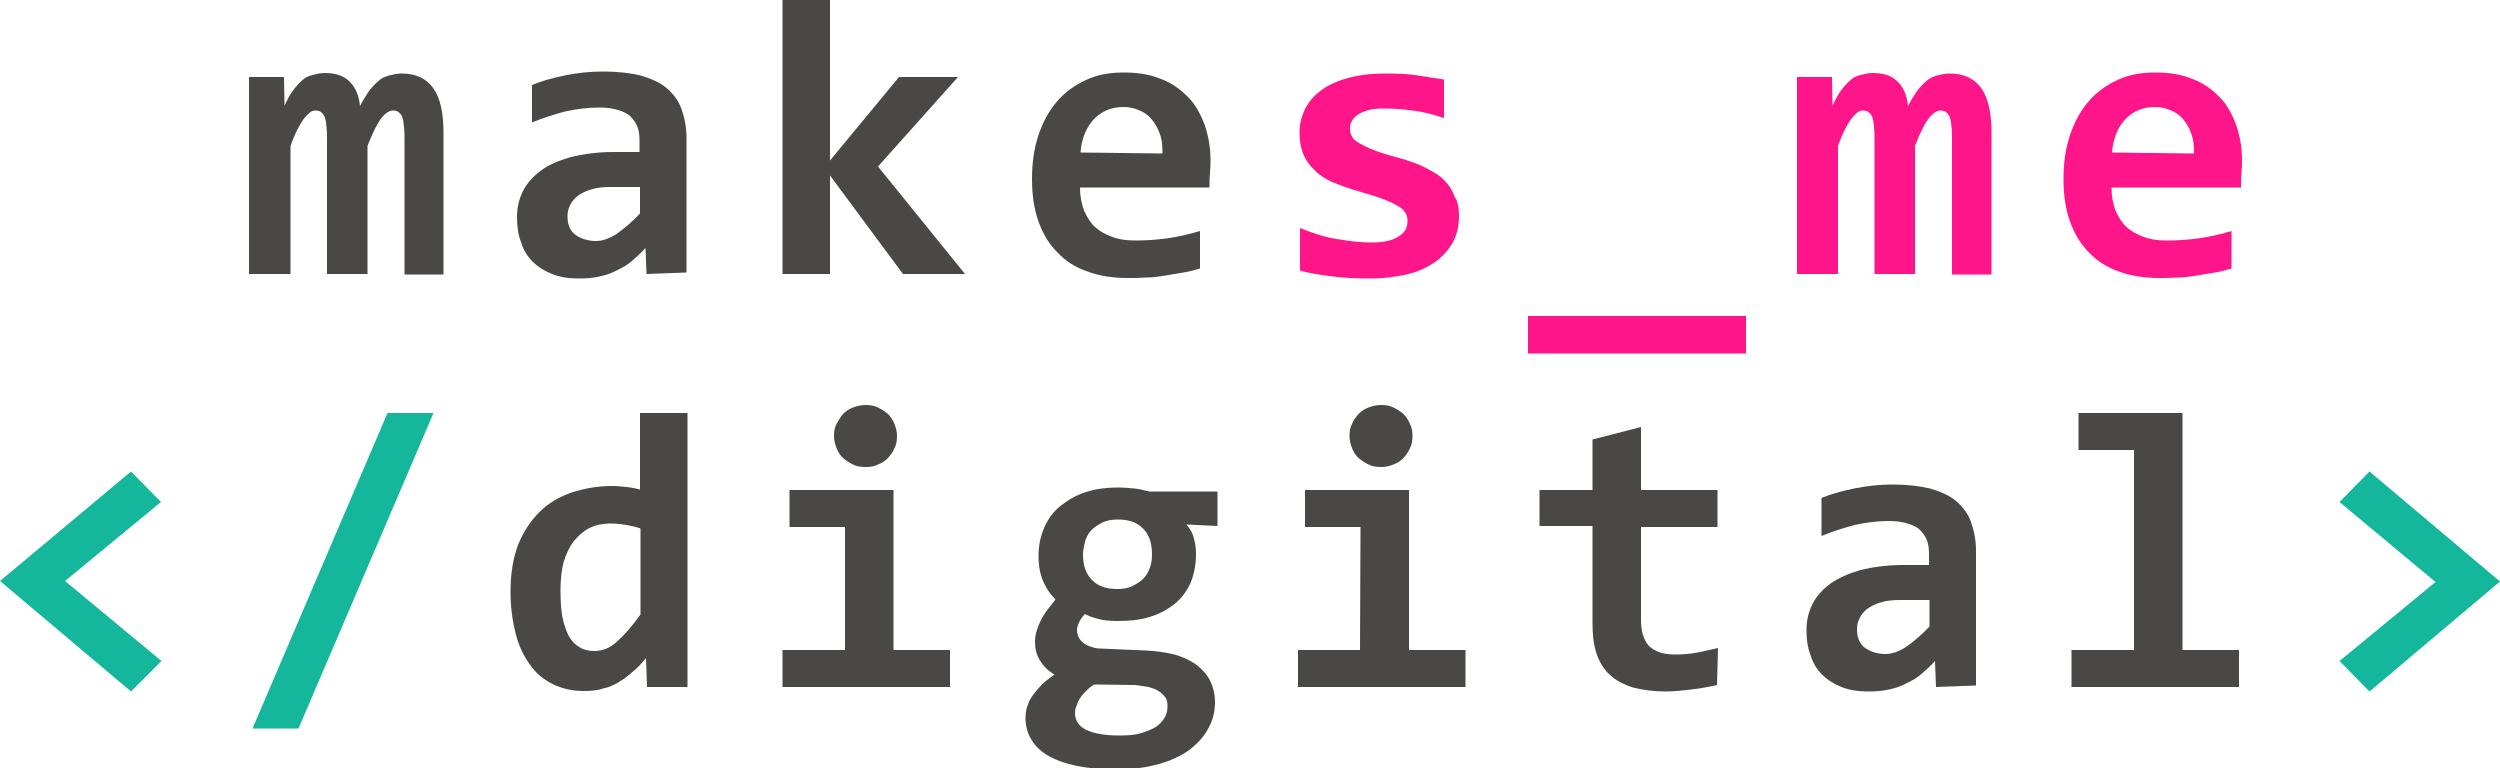 <?xml version="1.0" encoding="utf-8"?>
<!-- Generator: Adobe Illustrator 23.0.2, SVG Export Plug-In . SVG Version: 6.00 Build 0)  -->
<svg version="1.1" id="Capa_1" xmlns="http://www.w3.org/2000/svg" xmlns:xlink="http://www.w3.org/1999/xlink" x="0px" y="0px"
	 viewBox="0 0 500 153.6" style="enable-background:new 0 0 500 153.6;" xml:space="preserve">
<style type="text/css">
	.st0{fill:#494846;}
	.st1{fill:#FF158A;}
	.st2{fill:#14B79C;}
</style>
<g>
	<path class="st0" d="M80.9,54.8V28c0-1,0-1.8-0.1-2.6c-0.1-0.8-0.1-1.3-0.3-1.8c-0.1-0.5-0.4-0.8-0.7-1.1c-0.3-0.3-0.7-0.4-1.2-0.4
		c-0.8,0-1.6,0.6-2.4,1.6c-0.8,1.1-1.7,2.9-2.7,5.5v25.6h-8.1V28c0-1,0-1.8-0.1-2.6s-0.1-1.3-0.3-1.8c-0.1-0.5-0.4-0.8-0.7-1.1
		c-0.3-0.3-0.7-0.4-1.3-0.4c-0.7,0-1.4,0.6-2.2,1.6c-0.8,1.1-1.8,2.9-2.7,5.5v25.6h-8.3V15.4h7l0.1,5.7c0.6-1.2,1.1-2.2,1.7-3
		c0.6-0.8,1.2-1.5,1.8-2c0.6-0.6,1.3-0.9,2.1-1.1s1.5-0.4,2.5-0.4c2.2,0,3.9,0.6,5,1.8c1.1,1.1,1.8,2.7,2,4.8c0.6-1.2,1.3-2.2,1.8-3
		c0.6-0.8,1.3-1.5,1.9-2c0.6-0.6,1.4-0.9,2.1-1.1c0.8-0.2,1.6-0.4,2.5-0.4c2.9,0,5,1,6.4,3c1.4,2,2,5,2,8.9v28.3H80.9z"/>
	<path class="st0" d="M129.3,54.8l-0.2-5.2c-0.8,0.9-1.7,1.7-2.6,2.5s-1.9,1.4-3,1.9c-1.1,0.6-2.2,1-3.6,1.3
		c-1.3,0.3-2.7,0.4-4.2,0.4c-2,0-3.8-0.3-5.3-0.9c-1.5-0.6-2.8-1.4-3.9-2.5c-1.1-1.1-1.8-2.3-2.3-3.9c-0.6-1.5-0.8-3.2-0.8-5
		c0-1.9,0.4-3.6,1.2-5.2c0.8-1.6,2-2.9,3.6-4.1s3.6-2,6-2.7c2.5-0.6,5.3-1,8.5-1h5.2v-2.3c0-1-0.1-1.9-0.4-2.7s-0.8-1.5-1.4-2.1
		c-0.6-0.6-1.5-1-2.5-1.3c-1-0.3-2.2-0.5-3.7-0.5c-2.3,0-4.6,0.3-6.9,0.8c-2.2,0.6-4.5,1.3-6.6,2.2v-7.5c1.9-0.8,4.1-1.4,6.5-1.9
		s5-0.8,7.7-0.8c2.9,0,5.5,0.3,7.5,0.8c2.1,0.6,3.9,1.4,5.2,2.5c1.3,1.1,2.4,2.5,3,4.2c0.6,1.7,1,3.6,1,5.8v26.9L129.3,54.8
		L129.3,54.8z M128,37.4h-5.7c-1.6,0-2.9,0.1-4.1,0.5c-1.1,0.3-2,0.8-2.7,1.3c-0.7,0.6-1.2,1.2-1.5,1.9c-0.4,0.7-0.5,1.5-0.5,2.2
		c0,1.6,0.5,2.8,1.5,3.6c1.1,0.8,2.5,1.3,4.2,1.3c1.3,0,2.7-0.5,4.1-1.4c1.4-1,3-2.3,4.7-4.1V37.4z"/>
	<path class="st0" d="M180.6,54.8L166,35.1v19.7h-9.5V0h9.5v32.1l13.8-16.7h11.8l-16,17.9L193,54.8L180.6,54.8L180.6,54.8z"/>
	<path class="st0" d="M242.1,32.1c0,0.6,0,1.5-0.1,2.5s-0.1,2-0.1,2.9H216c0,1.8,0.3,3.2,0.8,4.6c0.6,1.3,1.3,2.5,2.2,3.3
		c1,0.9,2.1,1.5,3.5,2c1.3,0.5,2.9,0.7,4.5,0.7c1.9,0,4-0.1,6.2-0.4c2.2-0.3,4.5-0.8,6.8-1.5v7.5c-1,0.3-2.1,0.6-3.3,0.8
		c-1.2,0.2-2.4,0.4-3.6,0.6c-1.3,0.2-2.5,0.4-3.8,0.4c-1.3,0.1-2.5,0.1-3.7,0.1c-3,0-5.7-0.4-8.1-1.3c-2.4-0.8-4.4-2.1-6-3.8
		c-1.7-1.7-2.9-3.7-3.8-6.2c-0.9-2.5-1.3-5.3-1.3-8.5c0-3.2,0.4-6.1,1.3-8.8c0.9-2.6,2.1-4.9,3.7-6.7c1.6-1.9,3.6-3.3,5.8-4.3
		c2.3-1.1,4.8-1.5,7.6-1.5c2.8,0,5.3,0.4,7.4,1.3c2.2,0.8,3.9,2.1,5.4,3.6c1.5,1.5,2.5,3.4,3.3,5.5
		C241.7,27.2,242.1,29.5,242.1,32.1z M232.5,30.7c0-1.5-0.1-2.9-0.6-4.1c-0.4-1.1-1-2.1-1.7-2.9c-0.7-0.8-1.5-1.3-2.5-1.7
		c-0.9-0.4-2-0.6-3-0.6c-2.4,0-4.3,0.8-5.9,2.4c-1.5,1.6-2.5,3.9-2.7,6.7L232.5,30.7L232.5,30.7z"/>
	<path class="st1" d="M291.8,43.2c0,2.2-0.5,4.2-1.5,5.7c-1,1.6-2.3,2.9-3.9,3.9c-1.6,1-3.5,1.8-5.6,2.2c-2.1,0.4-4.2,0.7-6.4,0.7
		c-2.9,0-5.5-0.1-7.8-0.4s-4.6-0.6-6.6-1.2v-8.5c2.5,1,4.8,1.8,7.3,2.2c2.5,0.4,4.7,0.7,6.9,0.7c2.5,0,4.3-0.4,5.5-1.2
		c1.3-0.8,1.8-1.8,1.8-3.1c0-0.6-0.1-1.1-0.4-1.6c-0.3-0.5-0.8-1-1.5-1.4c-0.7-0.4-1.7-0.9-3-1.4c-1.3-0.5-3-1-5.1-1.6
		c-2-0.6-3.6-1.2-5.1-1.8c-1.5-0.7-2.7-1.5-3.6-2.5c-1-0.9-1.7-2-2.2-3.2c-0.5-1.3-0.7-2.7-0.7-4.3c0-1.6,0.4-3.1,1.1-4.6
		c0.7-1.4,1.8-2.7,3.2-3.7c1.4-1.1,3.2-1.9,5.4-2.5c2.2-0.6,4.6-0.9,7.5-0.9c2.5,0,4.7,0.1,6.6,0.4c1.9,0.3,3.6,0.6,5.1,0.8v7.7
		c-2.2-0.7-4.3-1.3-6.4-1.5c-2-0.3-3.9-0.4-5.9-0.4c-2,0-3.5,0.4-4.7,1.1c-1.2,0.7-1.8,1.7-1.8,2.9c0,0.6,0.1,1.1,0.4,1.6
		c0.2,0.5,0.7,0.9,1.4,1.3c0.7,0.4,1.6,0.9,2.9,1.4c1.3,0.5,2.9,1,4.8,1.5c2.2,0.6,4.2,1.3,5.7,2.1c1.5,0.8,2.8,1.5,3.7,2.5
		c0.9,0.9,1.6,2,2,3.2C291.6,40.3,291.8,41.7,291.8,43.2z"/>
	<path class="st1" d="M305.6,70.7v-7.5h43.6v7.5H305.6z"/>
	<path class="st1" d="M390.4,54.8V28c0-1,0-1.8-0.1-2.6s-0.1-1.3-0.3-1.8c-0.1-0.5-0.4-0.8-0.7-1.1c-0.3-0.3-0.7-0.4-1.2-0.4
		c-0.8,0-1.6,0.6-2.4,1.6c-0.8,1.1-1.7,2.9-2.7,5.5v25.6h-8.1V28c0-1,0-1.8-0.1-2.6c-0.1-0.8-0.1-1.3-0.3-1.8
		c-0.1-0.5-0.4-0.8-0.7-1.1c-0.3-0.3-0.7-0.4-1.3-0.4c-0.7,0-1.4,0.6-2.2,1.6c-0.8,1.1-1.8,2.9-2.7,5.5v25.6h-8.2V15.4h7l0.1,5.7
		c0.6-1.2,1.1-2.2,1.7-3c0.6-0.8,1.2-1.5,1.8-2c0.6-0.6,1.3-0.9,2.1-1.1s1.5-0.4,2.5-0.4c2.2,0,3.9,0.6,5,1.8c1.1,1.1,1.8,2.7,2,4.8
		c0.6-1.2,1.3-2.2,1.8-3c0.6-0.8,1.3-1.5,1.9-2c0.6-0.6,1.4-0.9,2.1-1.1c0.8-0.2,1.6-0.4,2.5-0.4c2.9,0,5,1,6.4,3c1.4,2,2,5,2,8.9
		v28.3H390.4z"/>
	<path class="st1" d="M448.4,32.1c0,0.6,0,1.5-0.1,2.5s-0.1,2-0.1,2.9h-25.9c0,1.8,0.3,3.2,0.8,4.6c0.6,1.3,1.3,2.5,2.2,3.3
		c1,0.9,2.1,1.5,3.5,2c1.3,0.5,2.9,0.7,4.5,0.7c1.9,0,4-0.1,6.2-0.4c2.2-0.3,4.5-0.8,6.8-1.5v7.5c-1,0.3-2.1,0.6-3.3,0.8
		c-1.2,0.2-2.4,0.4-3.6,0.6c-1.3,0.2-2.5,0.4-3.8,0.4c-1.3,0.1-2.5,0.1-3.7,0.1c-3,0-5.7-0.4-8.1-1.3c-2.4-0.8-4.4-2.1-6-3.8
		c-1.7-1.7-2.9-3.7-3.8-6.2c-0.9-2.5-1.3-5.3-1.3-8.5c0-3.2,0.4-6.1,1.3-8.8c0.9-2.6,2.1-4.9,3.7-6.7c1.6-1.9,3.6-3.3,5.8-4.3
		c2.3-1.1,4.8-1.5,7.6-1.5c2.8,0,5.3,0.4,7.4,1.3c2.2,0.8,3.9,2.1,5.4,3.6c1.5,1.5,2.5,3.4,3.3,5.5C448,27.2,448.4,29.5,448.4,32.1z
		 M438.8,30.7c0-1.5-0.1-2.9-0.6-4.1c-0.4-1.1-1-2.1-1.7-2.9c-0.7-0.8-1.5-1.3-2.5-1.7c-0.9-0.4-2-0.6-3-0.6c-2.4,0-4.3,0.8-5.9,2.4
		c-1.5,1.6-2.5,3.9-2.7,6.7L438.8,30.7L438.8,30.7z"/>
	<path class="st2" d="M26.2,138.3L0,116.2l26.2-21.9l6,6.1L13,116.2l19.3,16L26.2,138.3z"/>
	<path class="st2" d="M59.7,145.7h-9.2l27-63.1h9.2L59.7,145.7z"/>
	<path class="st0" d="M129.4,137.4l-0.2-5.8c-0.8,1-1.7,2-2.6,2.7c-0.9,0.8-1.8,1.5-2.8,2.1c-1,0.6-2.1,1.1-3.2,1.3
		c-1.1,0.4-2.5,0.5-3.9,0.5c-2.3,0-4.4-0.5-6.2-1.4c-1.8-0.9-3.4-2.2-4.6-4c-1.3-1.8-2.2-3.8-2.8-6.2s-1-5.2-1-8.2
		c0-3.6,0.5-6.7,1.5-9.4c1.1-2.7,2.5-4.8,4.3-6.6c1.8-1.8,3.9-3,6.4-3.9c2.5-0.8,5.2-1.3,8.1-1.3c1,0,2,0.1,2.9,0.2
		c1,0.1,1.9,0.3,2.7,0.5V82.6h9.5v54.8H129.4z M112.1,118c0,2.2,0.1,4,0.4,5.5c0.3,1.5,0.8,2.8,1.3,3.8c0.6,1,1.3,1.7,2.2,2.2
		c0.8,0.5,1.8,0.7,2.9,0.7c1.6,0,3.2-0.6,4.6-2c1.5-1.3,3-3.1,4.6-5.3v-17.2c-0.8-0.3-1.7-0.5-2.8-0.7c-1.1-0.2-2.2-0.3-3.3-0.3
		c-1.5,0-2.9,0.3-4.1,0.9c-1.2,0.6-2.2,1.5-3.2,2.7c-0.8,1.1-1.5,2.5-2,4.2C112.3,114.1,112.1,116,112.1,118z"/>
	<path class="st0" d="M169,105.4h-11.1V98h20.8v32H190v7.4h-33.5V130h12.5L169,105.4L169,105.4z M179.4,87.2c0,0.8-0.1,1.7-0.5,2.4
		c-0.3,0.8-0.8,1.4-1.3,2c-0.6,0.6-1.2,1-2,1.3c-0.8,0.4-1.5,0.5-2.5,0.5s-1.7-0.1-2.5-0.5s-1.4-0.8-2-1.3c-0.6-0.6-1-1.2-1.3-2
		c-0.3-0.8-0.5-1.5-0.5-2.4c0-0.8,0.1-1.7,0.5-2.4c0.4-0.7,0.8-1.4,1.3-2c0.6-0.6,1.2-1,2-1.3s1.6-0.5,2.5-0.5
		c0.9,0,1.7,0.1,2.5,0.5s1.4,0.8,2,1.3c0.6,0.6,1,1.3,1.3,2C179.2,85.6,179.4,86.4,179.4,87.2z"/>
	<path class="st0" d="M237.3,104.9c0.7,0.9,1.3,1.8,1.5,2.9c0.3,1,0.4,2,0.4,3c0,2.2-0.4,4.1-1.1,5.8c-0.8,1.7-1.8,3.1-3.2,4.2
		c-1.4,1.1-3,2-5,2.6c-1.9,0.6-4.1,0.8-6.4,0.8c-1.4,0-2.7-0.1-3.8-0.4c-1.2-0.3-2-0.6-2.7-1c-0.4,0.4-0.8,0.9-1.1,1.5
		c-0.3,0.6-0.5,1.1-0.5,1.8c0,0.4,0.1,0.8,0.3,1.3c0.2,0.4,0.5,0.8,0.9,1.1c0.4,0.4,0.9,0.6,1.4,0.8c0.6,0.2,1.2,0.4,1.9,0.4
		l9.3,0.4c2.1,0.1,4,0.4,5.7,0.8c1.7,0.5,3.2,1.2,4.3,2c1.2,0.9,2.2,2,2.8,3.2s1,2.7,1,4.3c0,1.8-0.4,3.6-1.3,5.2
		c-0.8,1.6-2.1,3-3.7,4.3c-1.7,1.2-3.7,2.2-6.2,2.9c-2.5,0.7-5.4,1.1-8.6,1.1c-3.2,0-5.9-0.3-8.2-0.8c-2.3-0.5-4.1-1.2-5.6-2.1
		c-1.5-0.9-2.5-2-3.2-3.2s-1.1-2.7-1.1-4.1c0-0.9,0.1-1.8,0.4-2.5c0.2-0.8,0.6-1.5,1.1-2.2c0.5-0.7,1.1-1.4,1.8-2.1
		c0.7-0.7,1.5-1.3,2.5-2c-1.3-0.7-2.2-1.7-2.9-2.8s-1-2.4-1-3.6c0-0.9,0.1-1.7,0.4-2.5c0.2-0.8,0.6-1.5,0.9-2.2
		c0.4-0.7,0.8-1.4,1.3-2c0.5-0.6,1-1.3,1.5-1.9c-1-1-1.8-2.1-2.4-3.5c-0.6-1.3-1-3.1-1-5.1c0-2.2,0.4-4.1,1.2-5.9
		c0.8-1.8,1.9-3.2,3.3-4.3s3.1-2.1,5-2.7c1.9-0.6,4-0.9,6.3-0.9c1.2,0,2.3,0.1,3.4,0.2c1.1,0.1,2,0.4,2.9,0.6h13.7v6.9L237.3,104.9
		L237.3,104.9z M215,142.6c0,1.5,0.8,2.7,2.3,3.4c1.5,0.7,3.7,1.1,6.5,1.1c1.8,0,3.3-0.1,4.5-0.5c1.3-0.4,2.2-0.8,3-1.3
		c0.8-0.6,1.3-1.2,1.7-1.9c0.4-0.7,0.5-1.5,0.5-2.2c0-0.7-0.1-1.3-0.5-1.8c-0.4-0.5-0.8-0.9-1.3-1.2c-0.6-0.4-1.3-0.6-2-0.8
		c-0.8-0.1-1.7-0.3-2.6-0.4l-8.3-0.1c-0.8,0.5-1.3,1-1.8,1.5c-0.5,0.5-0.8,0.9-1.1,1.4c-0.3,0.4-0.4,0.9-0.6,1.4
		C215.1,141.6,215,142.1,215,142.6z M216.6,111c0,2.1,0.6,3.8,1.8,5c1.3,1.3,2.9,1.8,5.1,1.8c1.2,0,2.2-0.2,3-0.6
		c0.8-0.4,1.6-0.9,2.2-1.5c0.6-0.6,1-1.4,1.3-2.2c0.3-0.8,0.4-1.8,0.4-2.7c0-2.2-0.6-3.9-1.8-5.1c-1.3-1.3-2.9-1.8-5.1-1.8
		c-1.2,0-2.2,0.2-3,0.6c-0.8,0.4-1.6,0.9-2.2,1.5c-0.6,0.6-1,1.4-1.3,2.3C216.8,109.2,216.6,110.1,216.6,111z"/>
	<path class="st0" d="M272.1,105.4H261V98h20.8v32h11.3v7.4h-33.5V130H272L272.1,105.4L272.1,105.4z M282.5,87.2
		c0,0.8-0.1,1.7-0.5,2.4c-0.3,0.8-0.8,1.4-1.3,2c-0.6,0.6-1.2,1-2,1.3s-1.5,0.5-2.5,0.5s-1.7-0.1-2.5-0.5c-0.8-0.4-1.4-0.8-2-1.3
		c-0.6-0.6-1-1.2-1.3-2c-0.3-0.8-0.5-1.5-0.5-2.4c0-0.8,0.1-1.7,0.5-2.4c0.3-0.8,0.8-1.4,1.3-2c0.6-0.6,1.2-1,2-1.3s1.6-0.5,2.5-0.5
		c0.9,0,1.7,0.1,2.5,0.5c0.8,0.4,1.4,0.8,2,1.3c0.6,0.6,1,1.3,1.3,2C282.4,85.6,282.5,86.4,282.5,87.2z"/>
	<path class="st0" d="M343.4,137c-1.7,0.4-3.4,0.7-5.2,0.9c-1.8,0.2-3.4,0.4-4.9,0.4c-2.6,0-4.8-0.3-6.7-0.8
		c-1.9-0.6-3.4-1.4-4.6-2.5s-2.1-2.5-2.7-4.3c-0.6-1.8-0.8-3.8-0.8-6.2v-19.3h-10.6V98h10.6V87.9l9.7-2.5V98h15.3v7.4h-15.3v18.6
		c0,2.2,0.5,3.9,1.5,5.1c1.1,1.1,2.7,1.8,5.2,1.8c1.5,0,3.1-0.1,4.6-0.4c1.5-0.3,2.8-0.6,4.1-0.9L343.4,137L343.4,137z"/>
	<path class="st0" d="M387.2,137.4l-0.2-5.2c-0.8,0.9-1.7,1.7-2.6,2.5c-0.9,0.8-1.9,1.4-3,1.9c-1.1,0.6-2.2,1-3.6,1.3
		c-1.3,0.3-2.7,0.4-4.2,0.4c-2,0-3.8-0.3-5.3-0.9c-1.5-0.6-2.8-1.4-3.9-2.5c-1.1-1.1-1.8-2.3-2.3-3.9c-0.6-1.5-0.8-3.2-0.8-5
		c0-1.9,0.4-3.6,1.2-5.2c0.8-1.6,2-2.9,3.6-4.1c1.6-1.1,3.6-2,6-2.7c2.5-0.6,5.3-1,8.5-1h5.2v-2.2c0-1-0.1-1.9-0.4-2.7
		c-0.3-0.8-0.8-1.5-1.4-2.1c-0.6-0.6-1.5-1-2.5-1.3c-1-0.3-2.2-0.5-3.7-0.5c-2.3,0-4.6,0.3-6.9,0.8c-2.2,0.6-4.5,1.3-6.6,2.2v-7.6
		c1.9-0.8,4.1-1.4,6.5-1.9c2.5-0.5,5-0.8,7.7-0.8c2.9,0,5.4,0.3,7.5,0.8c2.1,0.6,3.9,1.4,5.2,2.5c1.3,1.1,2.4,2.5,3,4.2
		c0.6,1.7,1,3.6,1,5.8v26.9L387.2,137.4L387.2,137.4z M385.9,120h-5.7c-1.6,0-2.9,0.1-4.1,0.5c-1.1,0.3-2,0.8-2.7,1.3
		c-0.7,0.6-1.2,1.2-1.5,1.9c-0.4,0.7-0.5,1.5-0.5,2.2c0,1.6,0.5,2.8,1.5,3.6c1.1,0.8,2.5,1.3,4.2,1.3c1.3,0,2.7-0.5,4.1-1.4
		c1.4-1,3-2.3,4.7-4.1V120z"/>
	<path class="st0" d="M426.8,90h-11.1v-7.4h20.8V130h11.3v7.4h-33.5V130h12.5L426.8,90L426.8,90z"/>
	<path class="st2" d="M473.9,94.3l26.1,22l-26.1,22l-6-6.1l19.2-15.8l-19.2-16L473.9,94.3z"/>
</g>
</svg>
